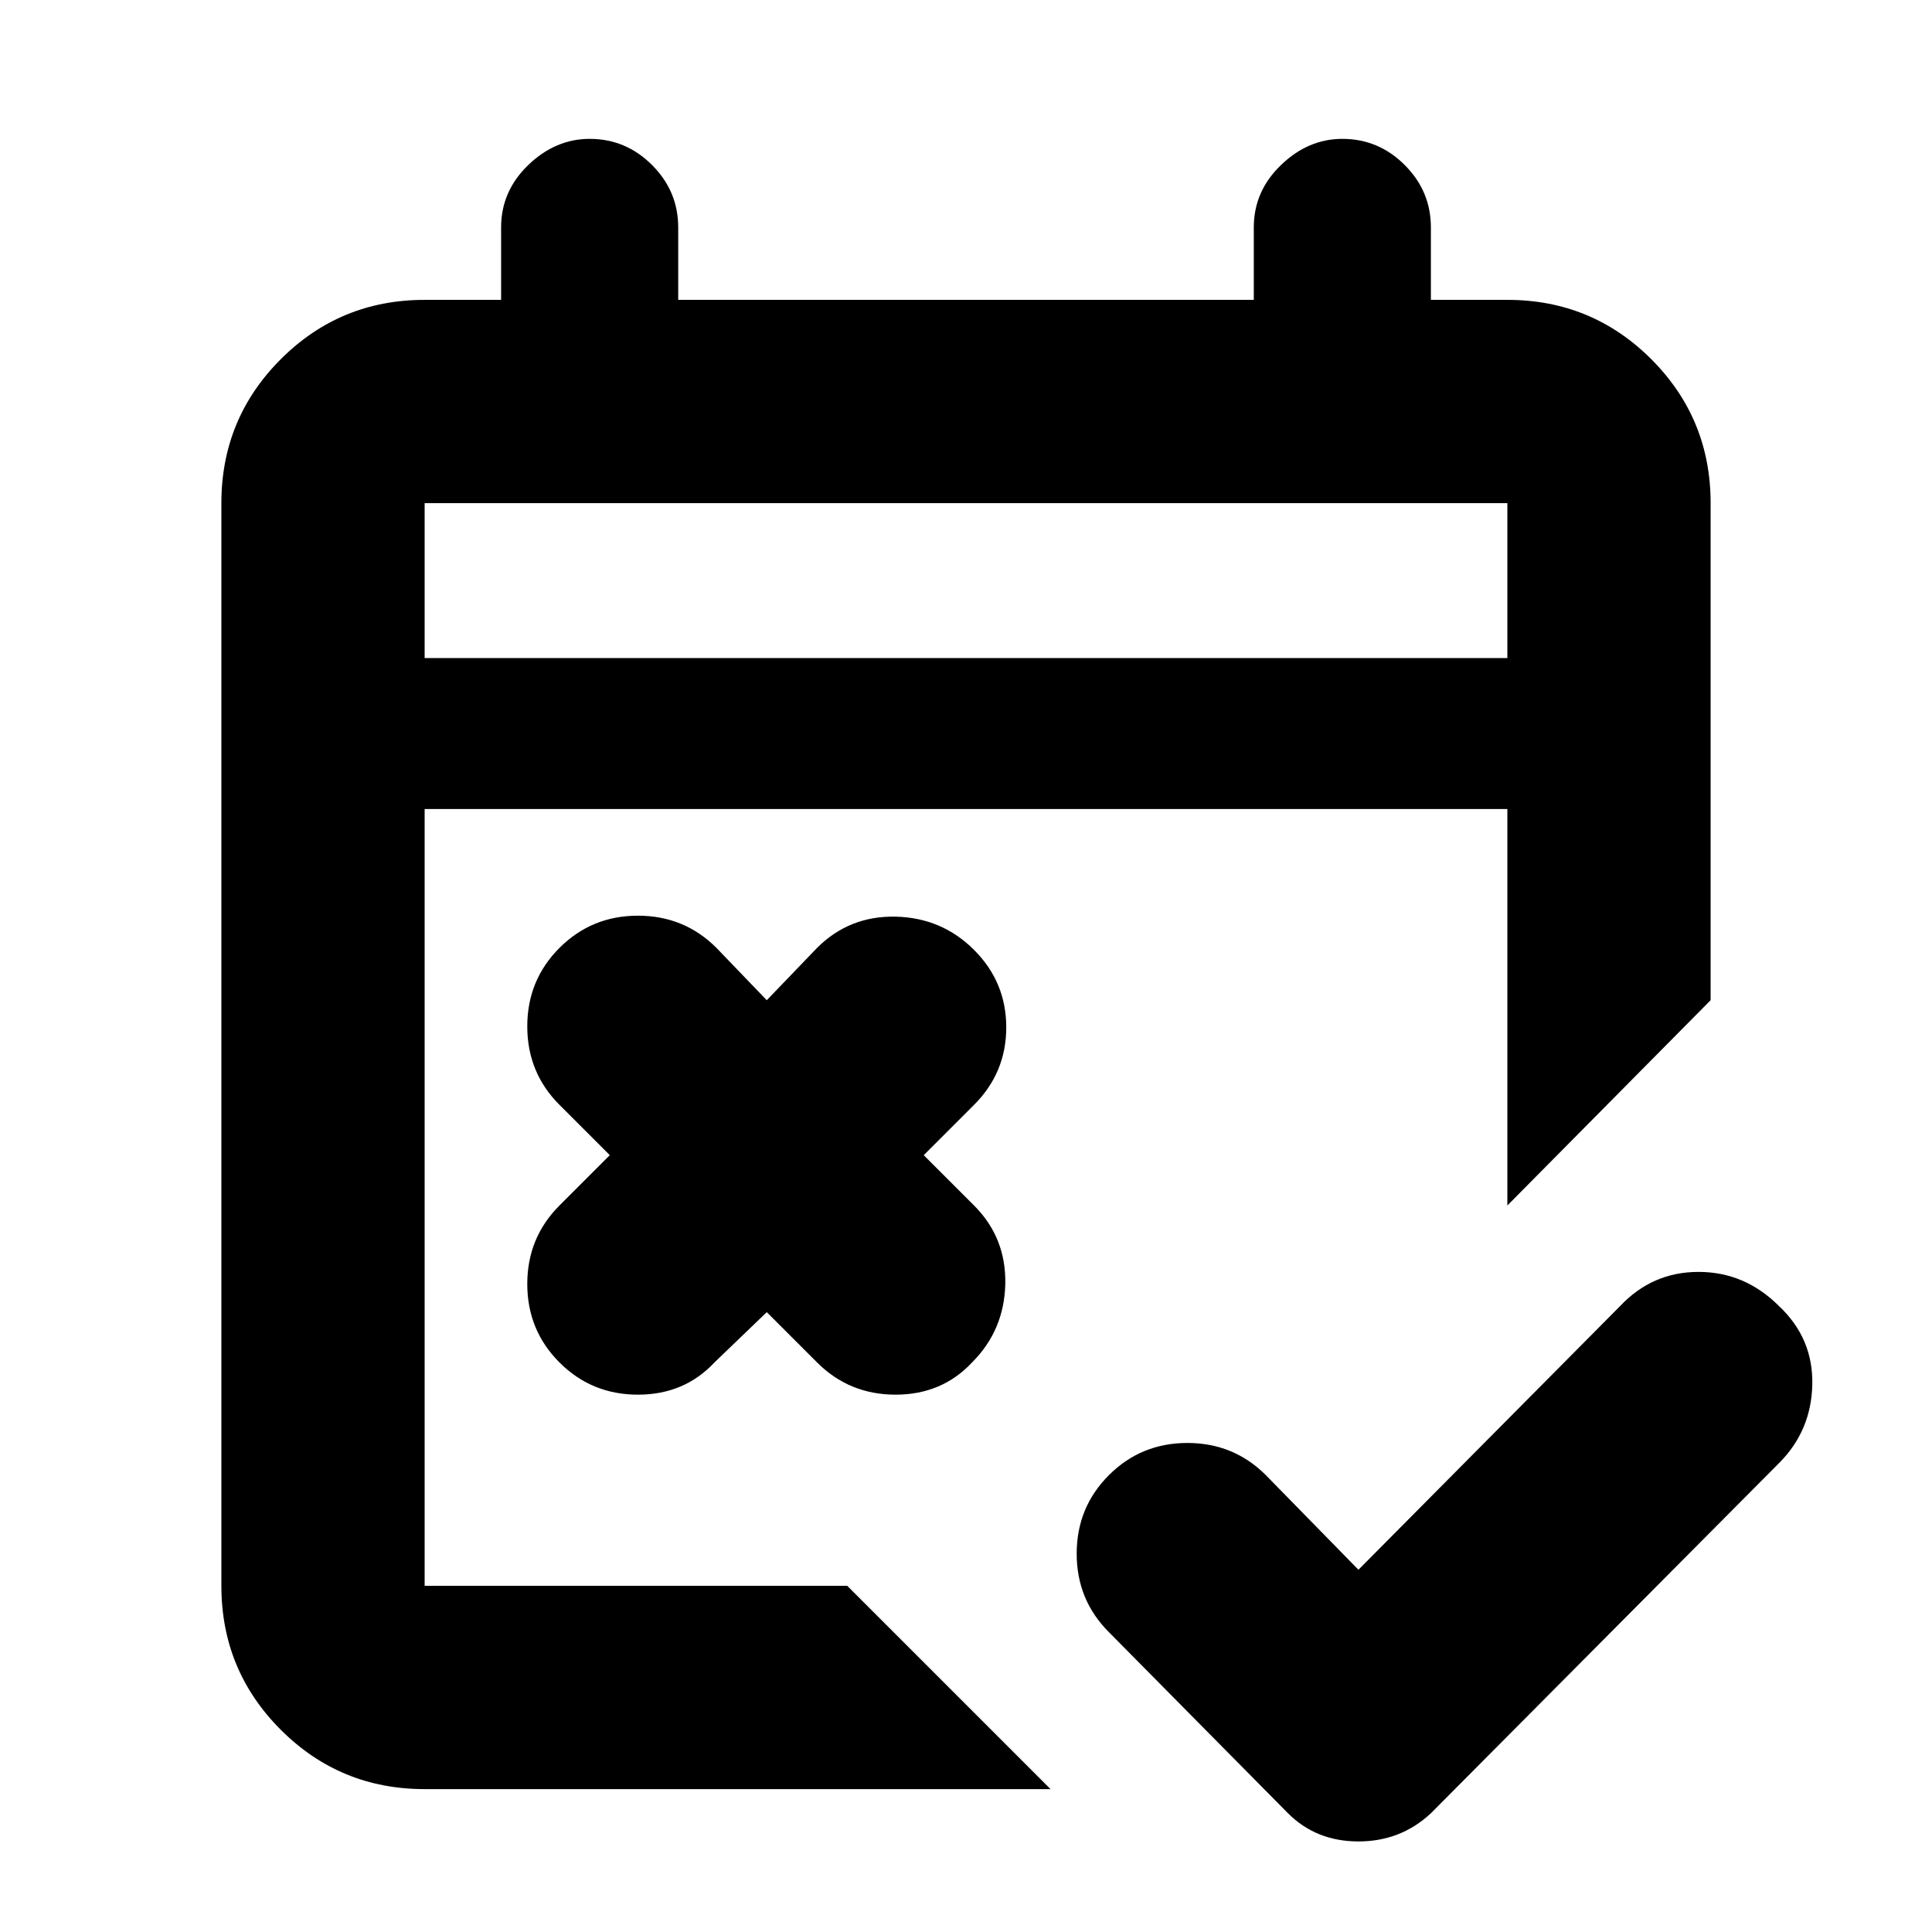 <svg xmlns="http://www.w3.org/2000/svg" height="24" width="24"><path d="m16 22.525-2.225-2.25q-.4-.4-.4-.975t.4-.975q.4-.4.975-.4t.975.4l1.15 1.175 3.25-3.275q.4-.425.975-.425t1 .425q.425.4.413.975-.013.575-.413.975l-4.325 4.35q-.375.35-.9.35t-.875-.35ZM9.525 16.3l-.65.625q-.375.4-.95.4t-.975-.4q-.4-.4-.4-.975t.4-.975l.625-.625-.625-.625q-.4-.4-.4-.975t.4-.975q.4-.4.975-.4t.975.4l.625.65.625-.65q.4-.4.975-.388.575.013.975.413.4.4.4.962 0 .563-.4.963l-.625.625.625.625q.4.4.388.975-.013.575-.413.975-.375.4-.95.4t-.975-.4Zm-4.25 5.925q-1.05 0-1.787-.737-.738-.738-.738-1.788V6.25q0-1.05.738-1.788.737-.737 1.787-.737h.95v-.9q0-.45.337-.775.338-.325.763-.325.45 0 .775.325t.325.775v.9h7.15v-.9q0-.45.338-.775.337-.325.762-.325.45 0 .775.325t.325.775v.9h.95q1.05 0 1.788.737.737.738.737 1.788v6.175l-2.525 2.55V10.05H5.275v9.65h5.25l2.525 2.525Zm0-14.05h13.45V6.25H5.275Zm0 0V6.25v1.925Z"/></svg>